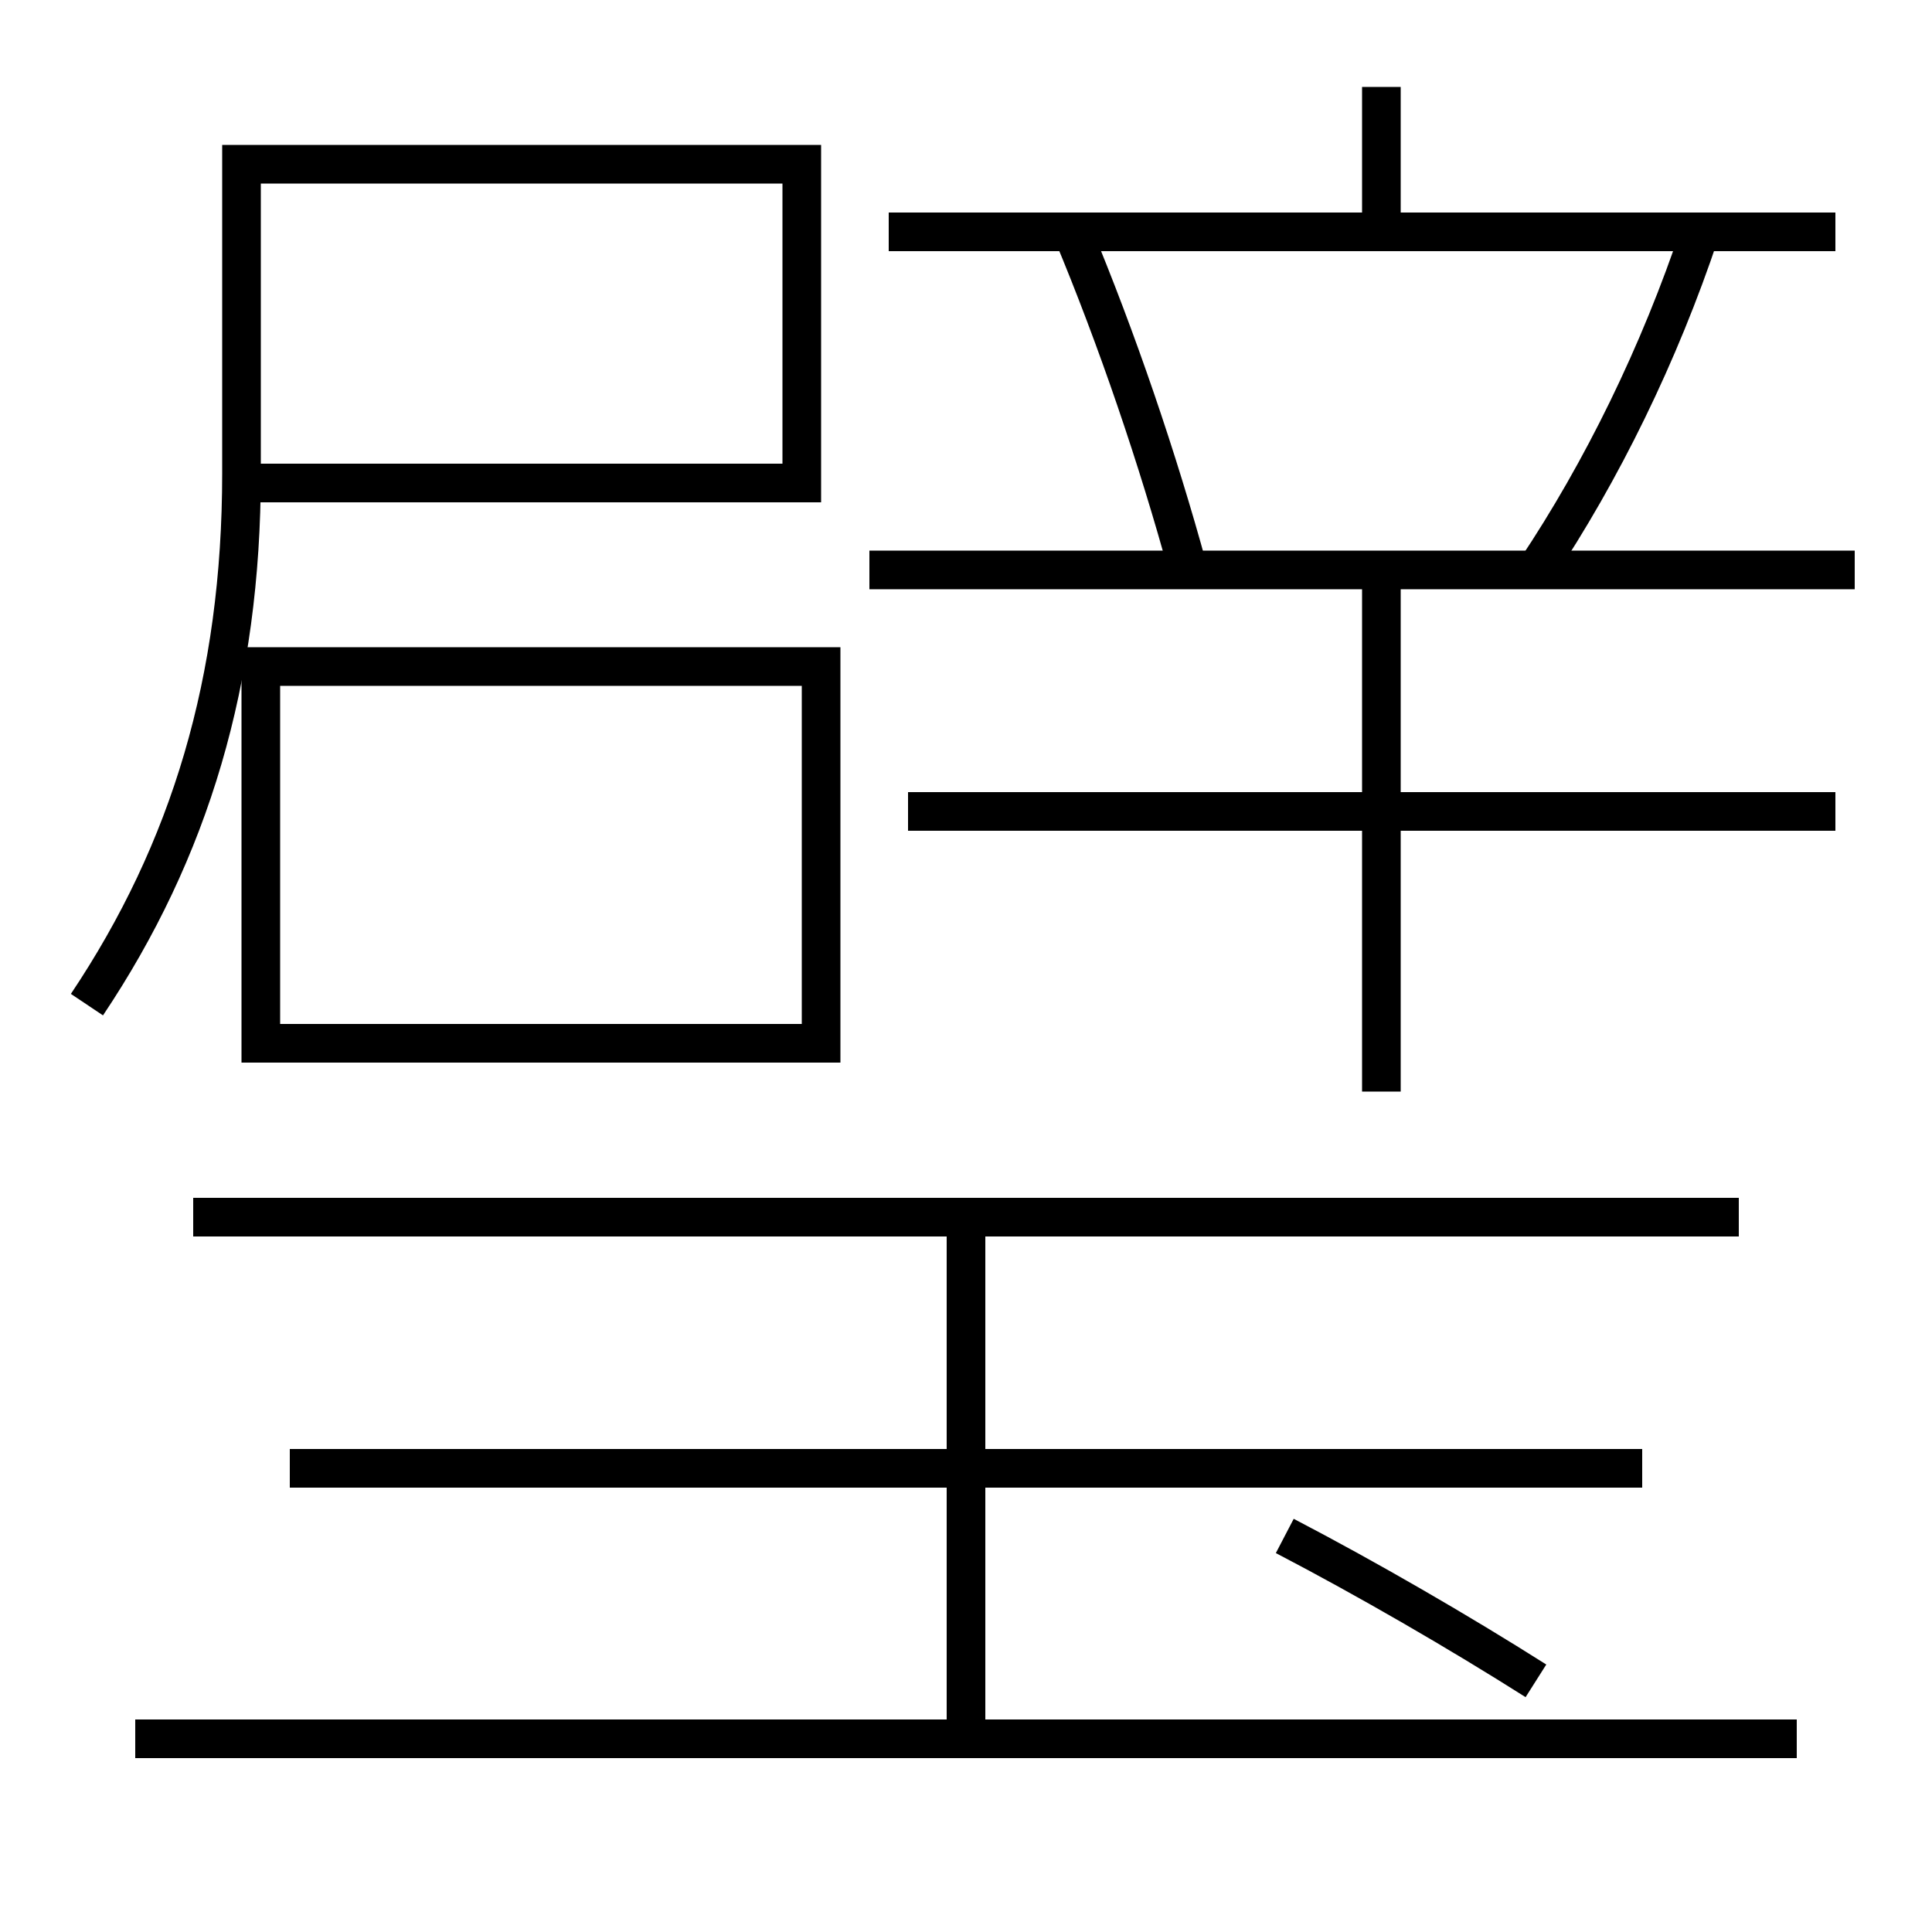 <?xml version='1.0' encoding='utf-8'?>
<svg xmlns="http://www.w3.org/2000/svg" height="100px" version="1.0" viewBox="0 0 100 100" width="100px" x="0px" y="0px">
<line fill="none" stroke="#000000" stroke-width="2" x1="45" x2="96" y1="29.5" y2="29.5" /><line fill="none" stroke="#000000" stroke-width="2" x1="71.5" x2="71.5" y1="29.5" y2="56.5" /><line fill="none" stroke="#000000" stroke-width="2" x1="47" x2="95" y1="42" y2="42" /><line fill="none" stroke="#000000" stroke-width="2" x1="46" x2="95" y1="12" y2="12" /><line fill="none" stroke="#000000" stroke-width="2" x1="71.5" x2="71.5" y1="12" y2="4.5" /><line fill="none" stroke="#000000" stroke-width="2" x1="7" x2="93" y1="90" y2="90" /><line fill="none" stroke="#000000" stroke-width="2" x1="10" x2="90" y1="63" y2="63" /><line fill="none" stroke="#000000" stroke-width="2" x1="85" x2="15" y1="76" y2="76" /><line fill="none" stroke="#000000" stroke-width="2" x1="50" x2="50" y1="90" y2="63" /><polyline fill="none" points="14.5,54 42.5,54 42.5,34.5 13.5,34.5 13.5,55" stroke="#000000" stroke-width="2" /><path d="M79.5,29.5 c3.414,-5.11 6.395,-11.183 8.5,-17.5" fill="none" stroke="#000000" stroke-width="2" /><path d="M61.5,29.5 c-1.57,-5.743 -3.678,-11.948 -6,-17.5" fill="none" stroke="#000000" stroke-width="2" /><path d="M4.5,52 c5.33,-7.966 8,-16.791 8,-27.5 v-16.0 h29.0 v16.5 h-29.0" fill="none" stroke="#000000" stroke-width="2" /><path d="M66.5,79.5 c4.248,2.214 9.021,4.978 13,7.5" fill="none" stroke="#000000" stroke-width="2" /></svg>